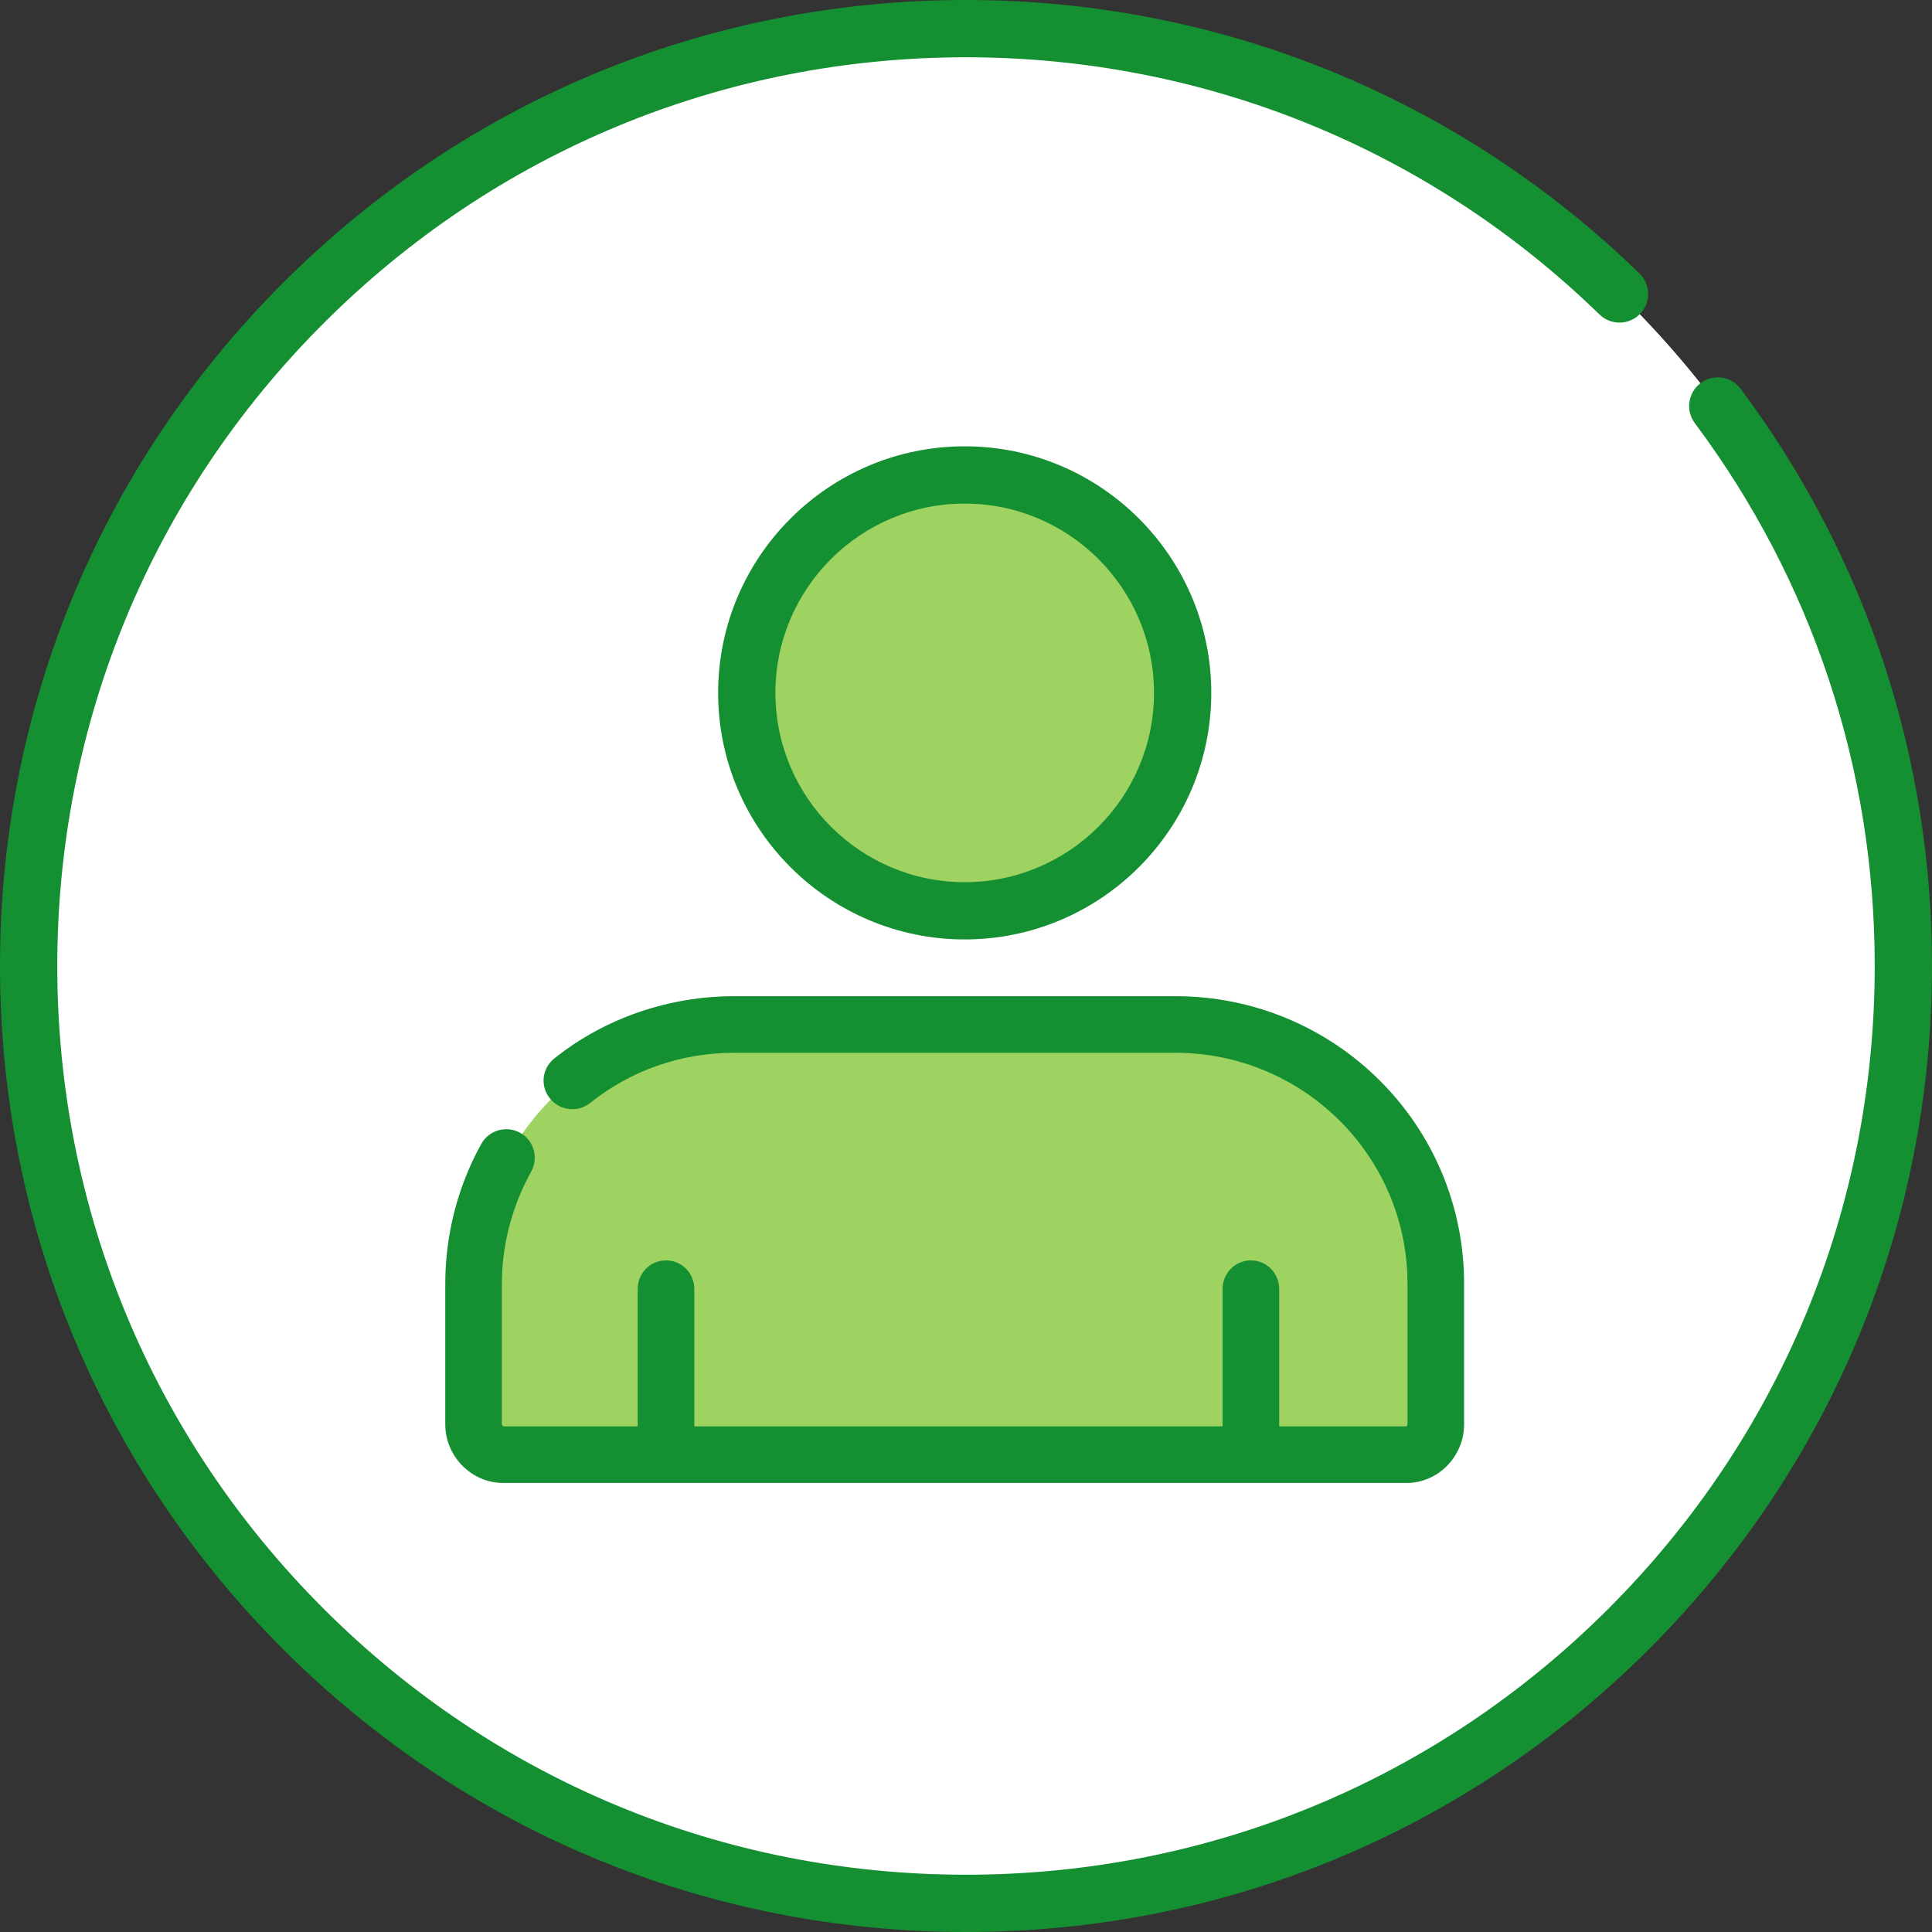 <?xml version="1.0"?>
<svg xmlns="http://www.w3.org/2000/svg" version="1.1" id="Capa_1" x="0px"
     y="0px" viewBox="0 0 512 512" style="enable-background:new 0 0 512 512;" xml:space="preserve" width="512px"
     height="512px" class=""><rect x="0" y="0" width="512" height="512" fill="#333333" stroke="none"/><g><path style="fill:#FFFFFF" d="M265.772,504.219L265.772,504.219c-137.088,5.397-252.593-101.36-257.99-238.447l0,0  C2.385,128.684,109.142,13.178,246.229,7.781h0.001c137.087-5.396,252.593,101.36,257.989,238.447v0.001  C509.615,383.316,402.859,498.822,265.772,504.219z" data-original="#D2E4FF" class="" data-old_color="#D2E4FF"/><path
        style="fill:#FFFFFF"
        d="M504.219,246.229L504.219,246.229c-3.503-88.984-53.408-165.173-125.486-206.221  c35.217,41.007,57.367,93.74,59.658,151.947l0,0c5.397,137.087-101.36,252.593-238.447,257.99l0,0  c-48.103,1.894-93.54-10.037-132.504-32.227c47.724,55.571,119.451,89.605,198.331,86.5l0,0  C402.859,498.822,509.615,383.316,504.219,246.229z"
        data-original="#B6D7FF" class="" data-old_color="#B6D7FF"/><circle style="fill:#9ED362" cx="255.66" cy="183.62"
                                                                           r="57.753" data-original="#175BE7" class=""
                                                                           data-old_color="#175BE7"/><path
        style="fill:#9ED362"
        d="M372.741,385H133.357c-4.273,0-7.357-3.269-7.357-7.542v-37.243c0-38.1,30.506-69.216,68.606-69.216  h116.886c38.1,0,68.508,31.116,68.508,69.216v37.243C380,381.731,377.013,385,372.741,385z"
        data-original="#6CA5FF" class="" data-old_color="#6CA5FF"/><path
        d="M461.311,103.059c-2.506-3.359-7.261-4.051-10.621-1.544c-3.359,2.506-4.051,7.261-1.544,10.621  c31.19,41.804,47.676,91.552,47.676,143.866c0,64.325-25.05,124.801-70.535,170.286S320.326,496.822,256,496.822  c-64.325,0-124.801-25.05-170.286-70.535S15.178,320.325,15.178,256s25.05-124.801,70.535-170.286S191.674,15.178,256,15.178  c63.065,0,122.688,24.209,167.888,68.169c3.004,2.922,7.809,2.856,10.731-0.149c2.922-3.004,2.855-7.809-0.149-10.731  C386.421,25.736,323.04,0,256,0C187.62,0,123.333,26.629,74.981,74.981S0,187.62,0,256s26.629,132.667,74.981,181.019  S187.62,512,256,512s132.667-26.629,181.019-74.981S512,324.38,512,256C512,200.391,494.472,147.504,461.311,103.059z"
        data-original="#000000" class="active-path" style="fill:#148F31" data-old_color="#000000"/><path
        d="M255.657,248.961c36.03,0,65.342-29.312,65.342-65.342s-29.312-65.342-65.342-65.342s-65.342,29.312-65.342,65.342  S219.627,248.961,255.657,248.961z M255.657,133.455c27.66,0,50.164,22.503,50.164,50.164s-22.503,50.164-50.164,50.164  s-50.164-22.503-50.164-50.164S227.996,133.455,255.657,133.455z"
        data-original="#000000" class="active-path" style="fill:#148F31" data-old_color="#000000"/><path
        d="M140.75,310.519c2.031-3.667,0.757-8.285-2.91-10.316s-8.274-0.705-10.305,2.962c-6.245,11.276-9.535,24.088-9.535,37.05  v37.243c0,8.45,6.907,15.542,15.357,15.542H372.74c8.451,0,15.26-7.092,15.26-15.542v-37.243C388,297.993,353.715,264,311.492,264  H194.606c-17.276,0-34.215,5.74-47.698,16.487c-3.277,2.613-3.816,7.298-1.204,10.576c2.612,3.276,7.386,3.86,10.665,1.249  C167.331,283.573,180.553,279,194.606,279h116.886C345.346,279,373,306.362,373,340.216v37.243c0,0.081-0.178,0.542-0.26,0.542H339  v-36.396c0-4.191-3.309-7.589-7.5-7.589s-7.5,3.398-7.5,7.589V378H184v-36.396c0-4.191-3.309-7.589-7.5-7.589s-7.5,3.398-7.5,7.589  V378h-35.643c-0.081,0-0.357-0.461-0.357-0.542v-37.243C133,329.819,135.749,319.55,140.75,310.519z"
        data-original="#000000" class="active-path" style="fill:#148F31" data-old_color="#000000"/></g> </svg>
